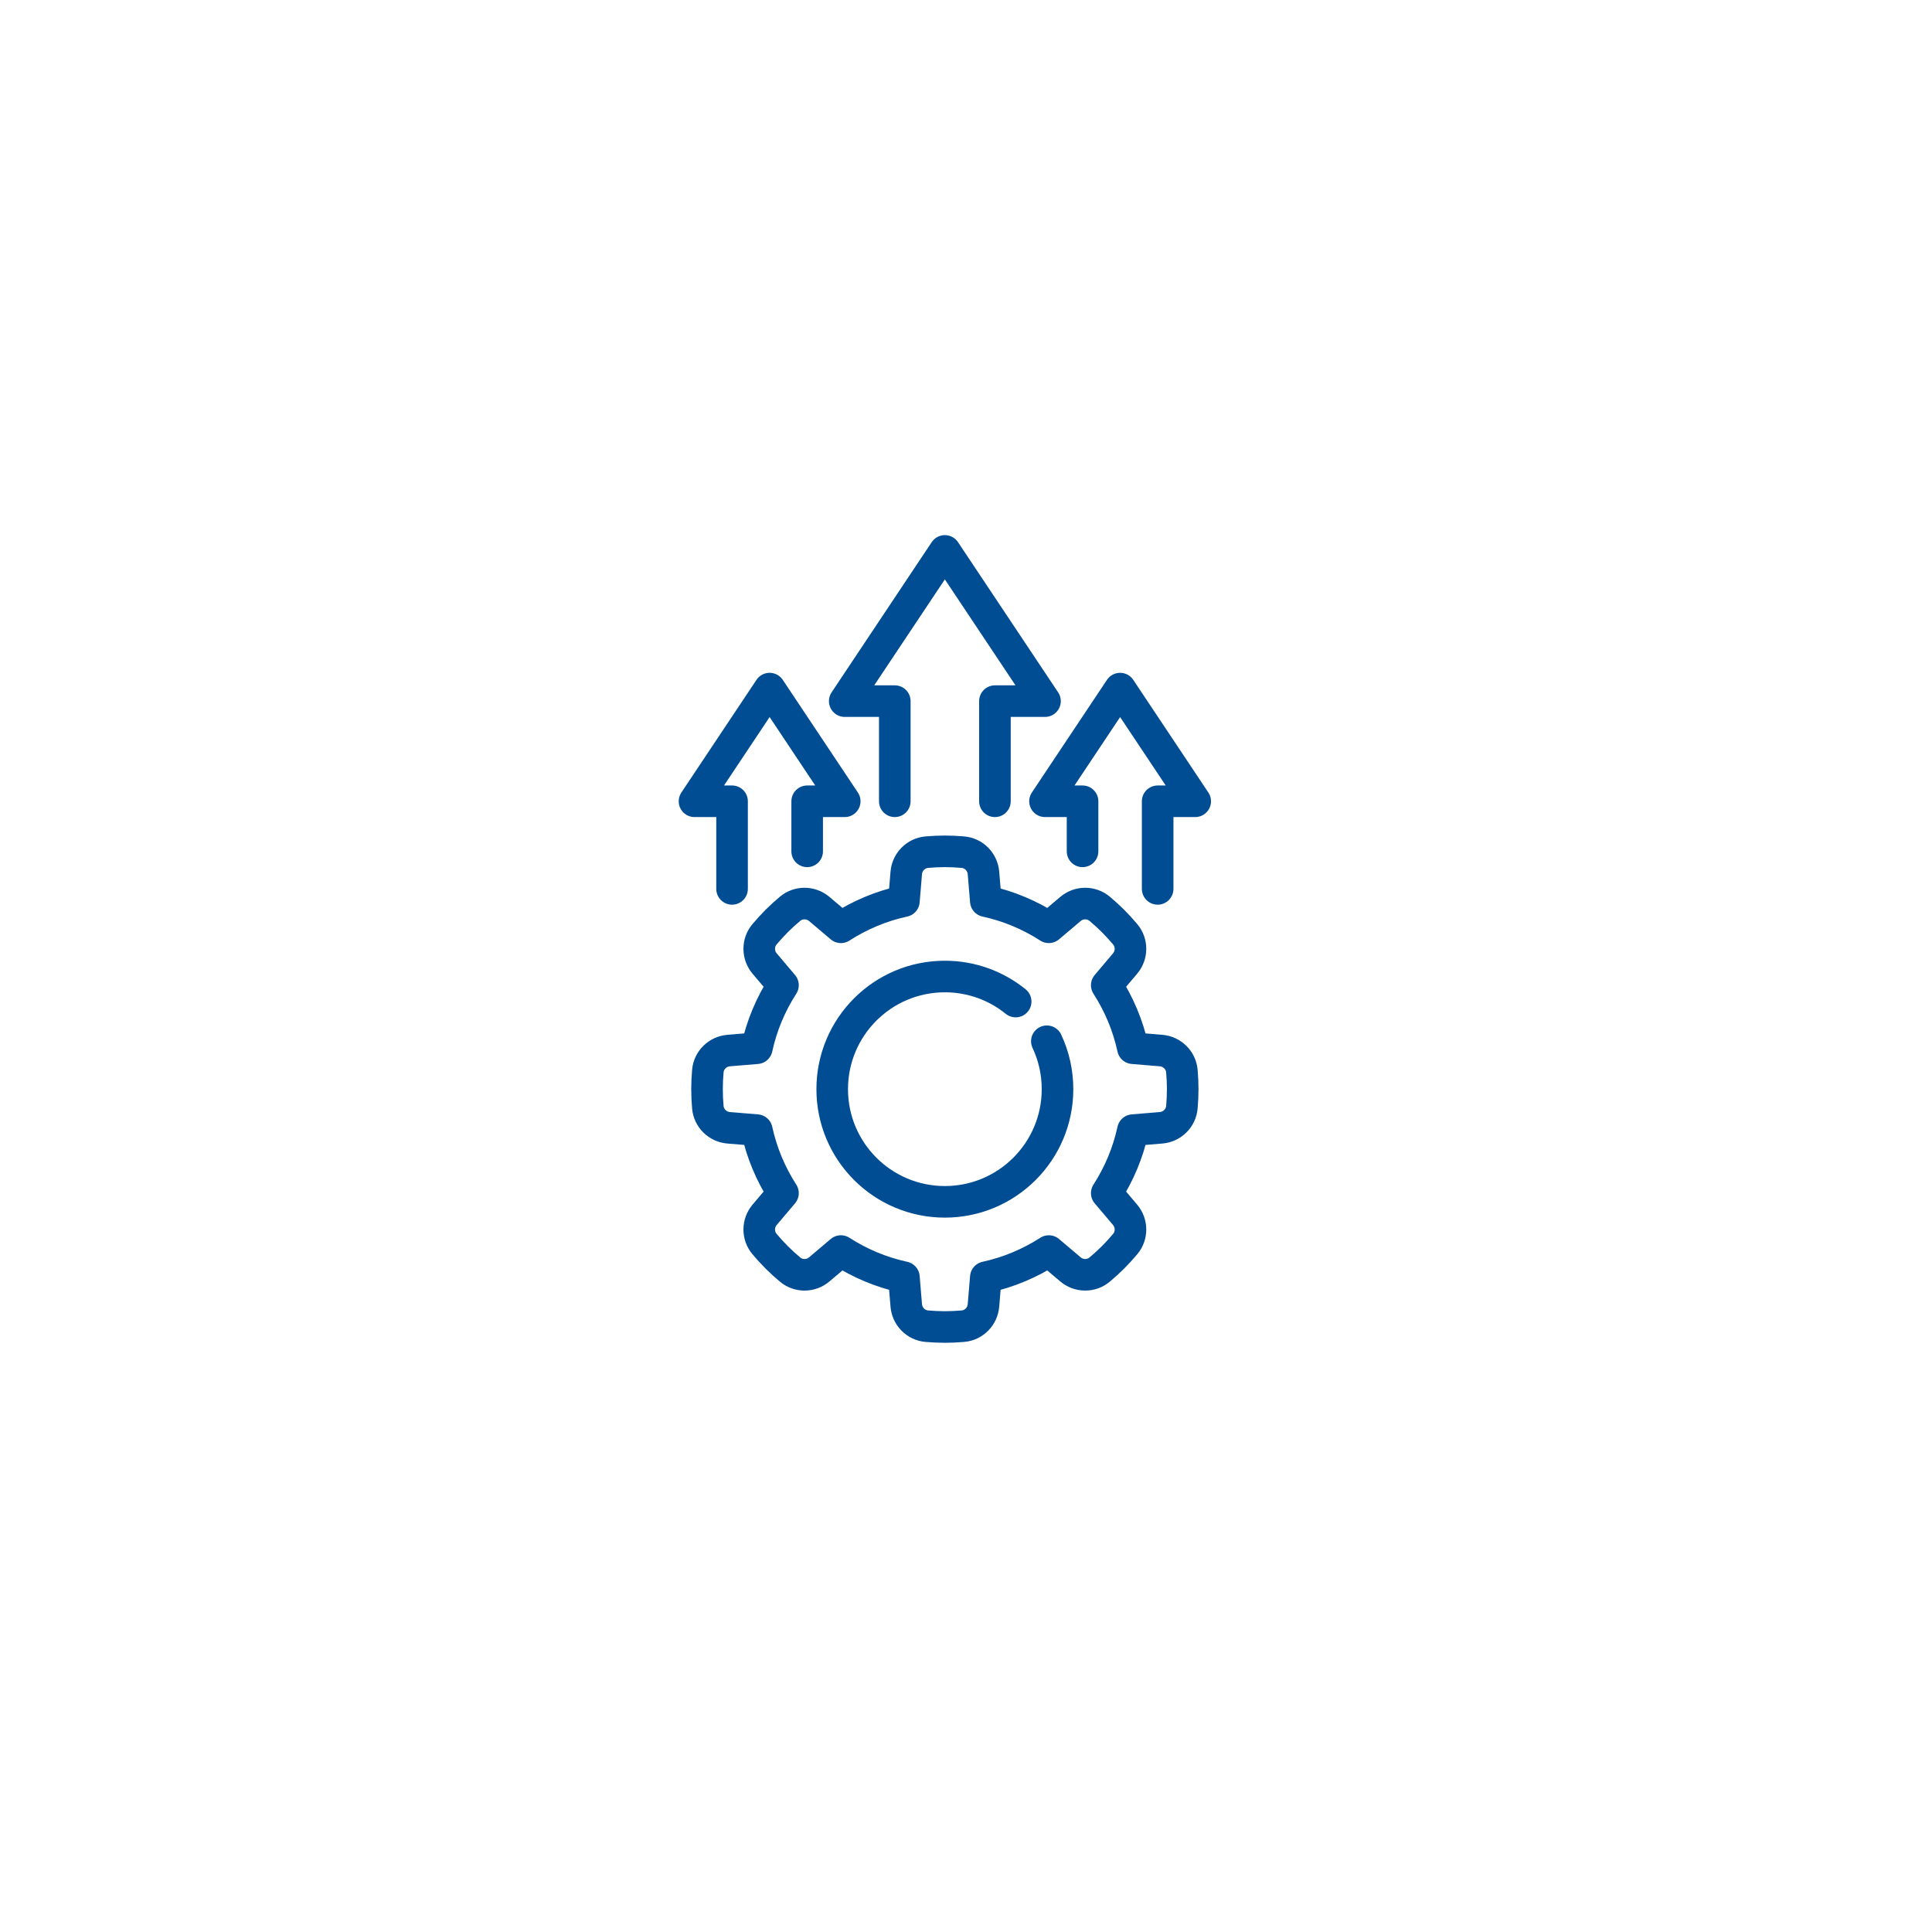 <svg width="104" height="104" viewBox="0 0 104 104" fill="none" xmlns="http://www.w3.org/2000/svg">
<g filter="url(#filter0_ddddii_8411_430)">
<path d="M15.862 47.544C15.862 36.343 15.862 30.743 18.042 26.465C19.96 22.701 23.019 19.642 26.782 17.724C31.061 15.544 36.661 15.544 47.862 15.544H53.862C65.063 15.544 70.664 15.544 74.942 17.724C78.705 19.642 81.765 22.701 83.682 26.465C85.862 30.743 85.862 36.343 85.862 47.544V53.544C85.862 64.746 85.862 70.346 83.682 74.624C81.765 78.388 78.705 81.447 74.942 83.365C70.664 85.544 65.063 85.544 53.862 85.544H47.862C36.661 85.544 31.061 85.544 26.782 83.365C23.019 81.447 19.96 78.388 18.042 74.624C15.862 70.346 15.862 64.746 15.862 53.544V47.544Z" fill="white"/>
<path d="M56.352 56.051C56.721 56.834 56.926 57.708 56.926 58.631C56.926 61.98 54.211 64.695 50.862 64.695C47.513 64.695 44.798 61.98 44.798 58.631C44.798 55.281 47.513 52.566 50.862 52.566C52.306 52.566 53.633 53.071 54.674 53.914M53.557 43.133V37.742H56.253L50.862 29.656L45.472 37.742H48.167V43.133M62.317 47.849V43.133H64.339L60.296 37.068L56.253 43.133H58.274V45.828M39.407 47.849V43.133H37.386L41.429 37.068L45.472 43.133H43.45V45.828M63.621 57.657C63.569 57.067 63.094 56.602 62.504 56.552L60.986 56.426C60.72 55.199 60.235 54.057 59.577 53.034L60.563 51.868C60.946 51.416 60.953 50.751 60.572 50.297C60.364 50.048 60.144 49.808 59.915 49.578C59.685 49.348 59.445 49.129 59.196 48.921C58.742 48.54 58.077 48.547 57.624 48.929L56.458 49.916C55.436 49.258 54.293 48.773 53.067 48.507L52.94 46.989C52.891 46.399 52.426 45.923 51.835 45.872C51.514 45.844 51.19 45.828 50.862 45.828C50.534 45.828 50.21 45.844 49.889 45.872C49.299 45.923 48.833 46.399 48.784 46.989L48.658 48.507C47.431 48.773 46.288 49.258 45.266 49.916L44.1 48.929C43.648 48.547 42.982 48.54 42.529 48.921C42.279 49.129 42.039 49.348 41.809 49.578C41.58 49.808 41.361 50.048 41.152 50.297C40.771 50.751 40.778 51.416 41.161 51.868L42.148 53.034C41.49 54.057 41.004 55.199 40.739 56.426L39.221 56.552C38.63 56.602 38.155 57.067 38.103 57.657C38.075 57.981 38.06 58.306 38.06 58.631C38.06 58.959 38.075 59.283 38.103 59.604C38.155 60.194 38.63 60.66 39.221 60.709L40.739 60.835C41.005 62.062 41.49 63.204 42.148 64.227L41.161 65.393C40.778 65.845 40.771 66.51 41.152 66.964C41.361 67.213 41.58 67.453 41.809 67.683C42.041 67.915 42.282 68.133 42.529 68.34C42.982 68.721 43.648 68.715 44.1 68.332L45.266 67.345C46.288 68.003 47.431 68.488 48.658 68.754L48.784 70.272C48.833 70.862 49.299 71.338 49.889 71.389C50.21 71.417 50.534 71.433 50.862 71.433C51.19 71.433 51.514 71.417 51.835 71.389C52.426 71.338 52.891 70.862 52.94 70.272L53.067 68.754C54.293 68.488 55.436 68.003 56.458 67.345L57.624 68.332C58.077 68.714 58.742 68.721 59.196 68.34C59.445 68.132 59.685 67.913 59.915 67.683C60.144 67.453 60.364 67.213 60.572 66.964C60.953 66.51 60.946 65.845 60.563 65.393L59.577 64.227C60.235 63.204 60.72 62.062 60.986 60.835L62.504 60.709C63.094 60.659 63.569 60.194 63.621 59.604C63.65 59.28 63.664 58.955 63.665 58.631C63.665 58.302 63.649 57.978 63.621 57.657Z" stroke="#004D94" stroke-width="1.7" stroke-miterlimit="10" stroke-linecap="round" stroke-linejoin="round"/>
</g>
<defs>
<filter id="filter0_ddddii_8411_430" x="0.862" y="0.544" width="103" height="103" filterUnits="userSpaceOnUse" color-interpolation-filters="sRGB">
<feFlood flood-opacity="0" result="BackgroundImageFix"/>
<feColorMatrix in="SourceAlpha" type="matrix" values="0 0 0 0 0 0 0 0 0 0 0 0 0 0 0 0 0 0 127 0" result="hardAlpha"/>
<feOffset dx="5" dy="5"/>
<feGaussianBlur stdDeviation="6.5"/>
<feColorMatrix type="matrix" values="0 0 0 0 0.902 0 0 0 0 0.902 0 0 0 0 0.902 0 0 0 0.9 0"/>
<feBlend mode="normal" in2="BackgroundImageFix" result="effect1_dropShadow_8411_430"/>
<feColorMatrix in="SourceAlpha" type="matrix" values="0 0 0 0 0 0 0 0 0 0 0 0 0 0 0 0 0 0 127 0" result="hardAlpha"/>
<feOffset dx="-5" dy="-5"/>
<feGaussianBlur stdDeviation="5"/>
<feColorMatrix type="matrix" values="0 0 0 0 1 0 0 0 0 1 0 0 0 0 1 0 0 0 0.9 0"/>
<feBlend mode="normal" in2="effect1_dropShadow_8411_430" result="effect2_dropShadow_8411_430"/>
<feColorMatrix in="SourceAlpha" type="matrix" values="0 0 0 0 0 0 0 0 0 0 0 0 0 0 0 0 0 0 127 0" result="hardAlpha"/>
<feOffset dx="5" dy="-5"/>
<feGaussianBlur stdDeviation="5"/>
<feColorMatrix type="matrix" values="0 0 0 0 0.902 0 0 0 0 0.902 0 0 0 0 0.902 0 0 0 0.2 0"/>
<feBlend mode="normal" in2="effect2_dropShadow_8411_430" result="effect3_dropShadow_8411_430"/>
<feColorMatrix in="SourceAlpha" type="matrix" values="0 0 0 0 0 0 0 0 0 0 0 0 0 0 0 0 0 0 127 0" result="hardAlpha"/>
<feOffset dx="-5" dy="5"/>
<feGaussianBlur stdDeviation="5"/>
<feColorMatrix type="matrix" values="0 0 0 0 0.902 0 0 0 0 0.902 0 0 0 0 0.902 0 0 0 0.2 0"/>
<feBlend mode="normal" in2="effect3_dropShadow_8411_430" result="effect4_dropShadow_8411_430"/>
<feBlend mode="normal" in="SourceGraphic" in2="effect4_dropShadow_8411_430" result="shape"/>
<feColorMatrix in="SourceAlpha" type="matrix" values="0 0 0 0 0 0 0 0 0 0 0 0 0 0 0 0 0 0 127 0" result="hardAlpha"/>
<feOffset dx="-1" dy="-1"/>
<feGaussianBlur stdDeviation="1"/>
<feComposite in2="hardAlpha" operator="arithmetic" k2="-1" k3="1"/>
<feColorMatrix type="matrix" values="0 0 0 0 0.902 0 0 0 0 0.902 0 0 0 0 0.902 0 0 0 0.5 0"/>
<feBlend mode="normal" in2="shape" result="effect5_innerShadow_8411_430"/>
<feColorMatrix in="SourceAlpha" type="matrix" values="0 0 0 0 0 0 0 0 0 0 0 0 0 0 0 0 0 0 127 0" result="hardAlpha"/>
<feOffset dx="1" dy="1"/>
<feGaussianBlur stdDeviation="1"/>
<feComposite in2="hardAlpha" operator="arithmetic" k2="-1" k3="1"/>
<feColorMatrix type="matrix" values="0 0 0 0 1 0 0 0 0 1 0 0 0 0 1 0 0 0 0.3 0"/>
<feBlend mode="normal" in2="effect5_innerShadow_8411_430" result="effect6_innerShadow_8411_430"/>
</filter>
</defs>
</svg>
